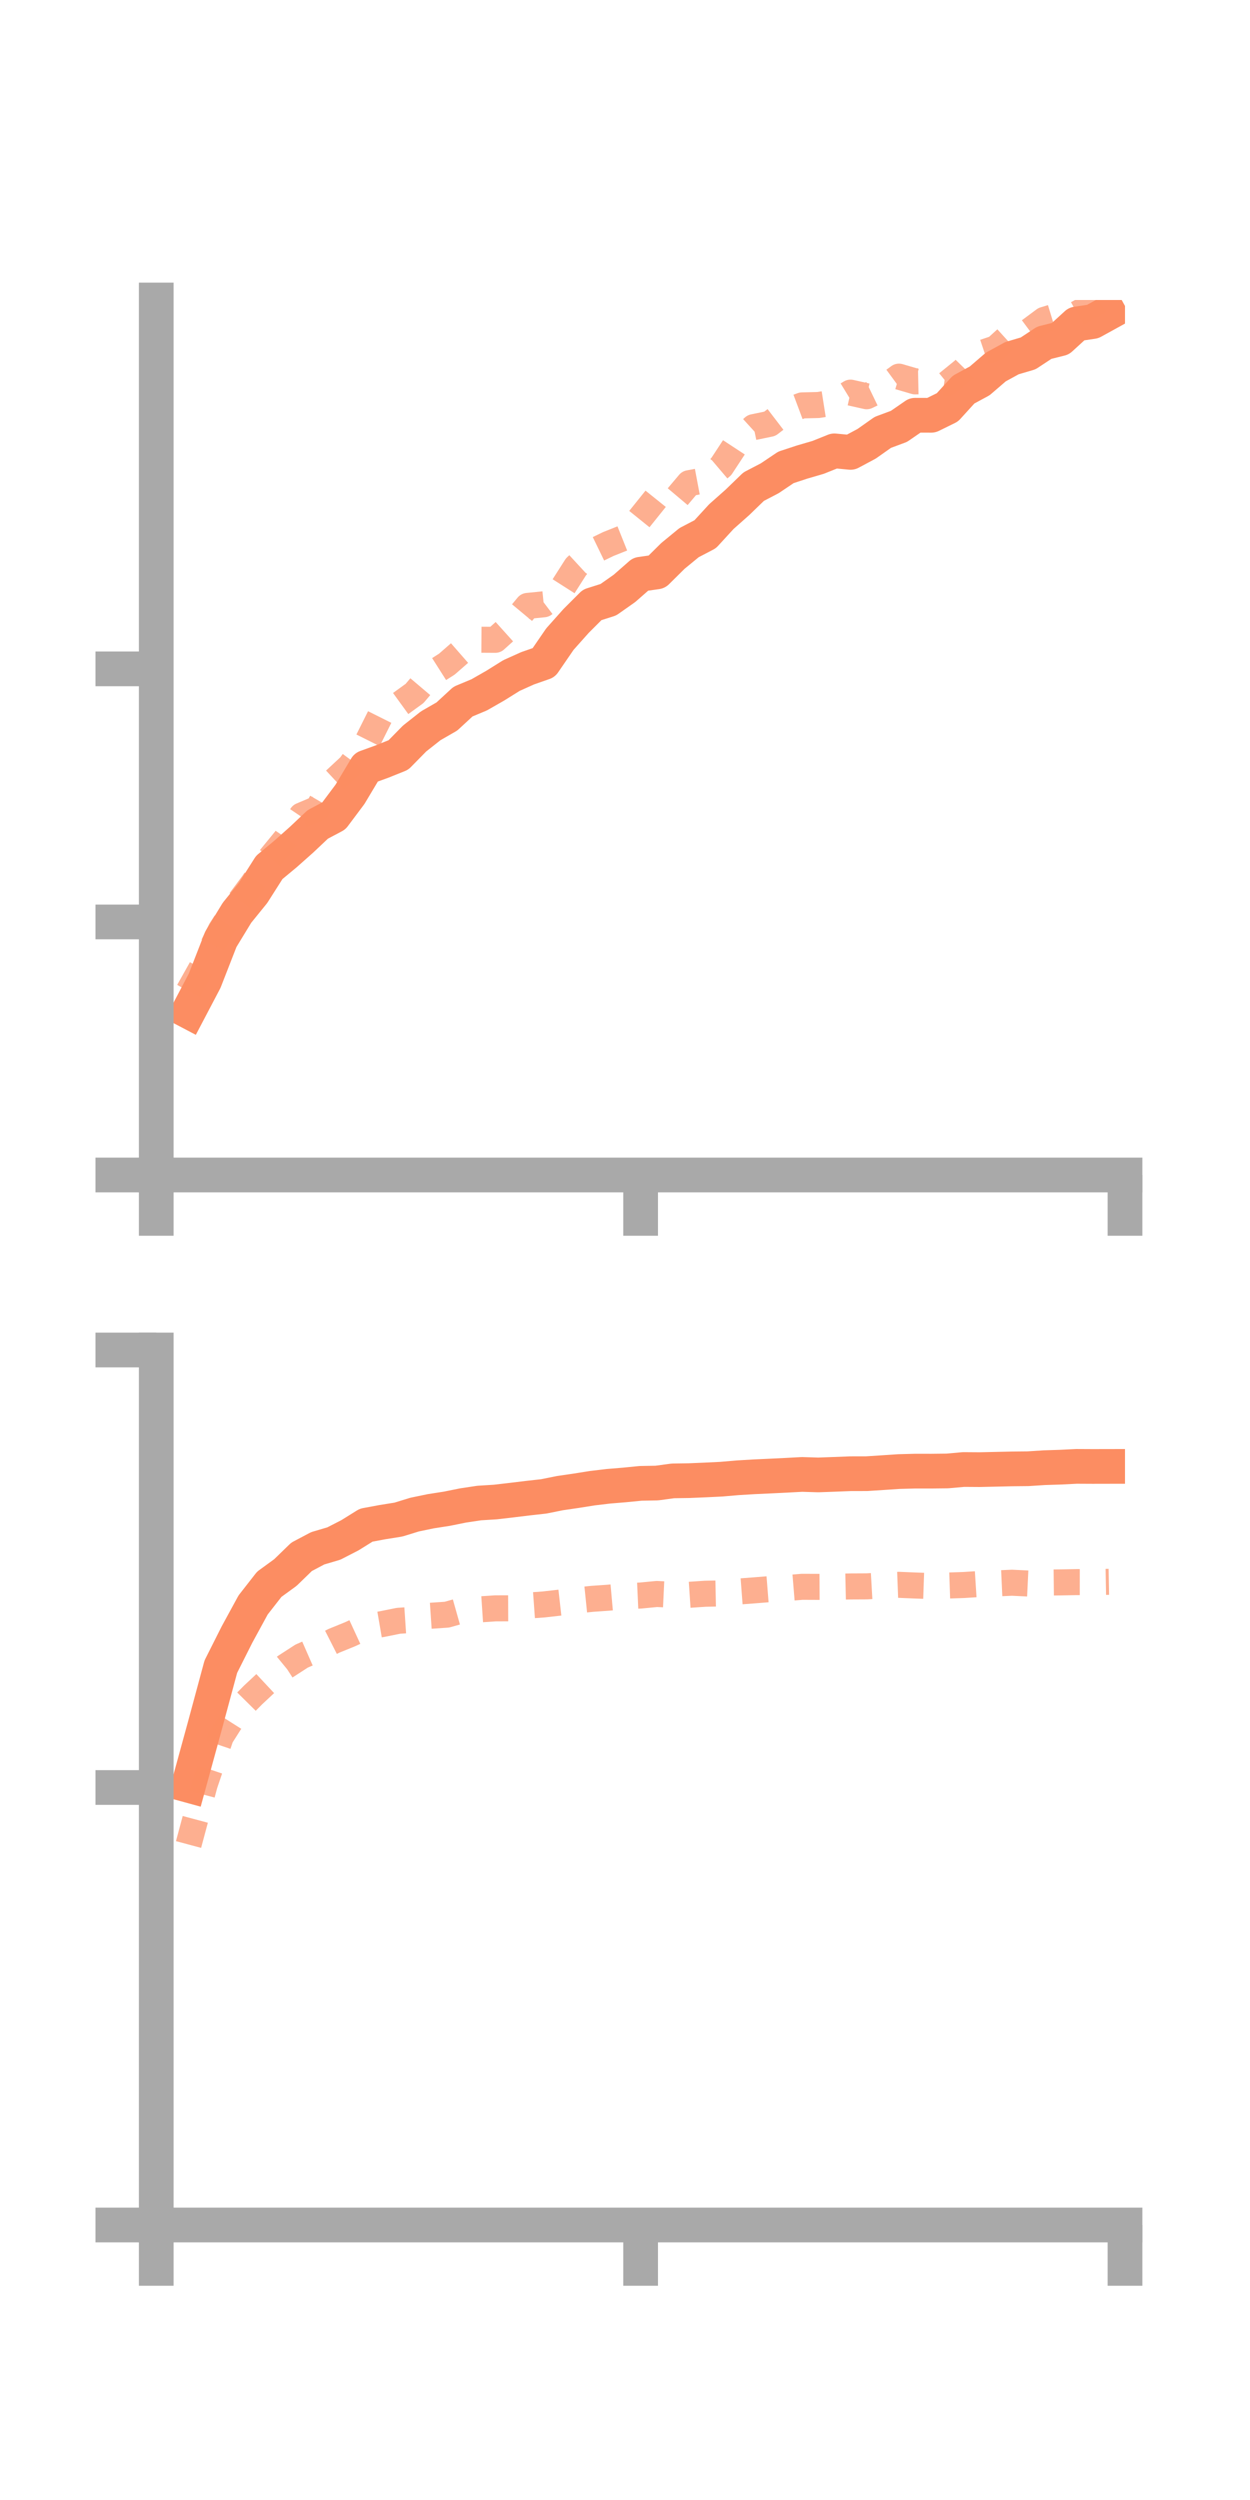 <?xml version="1.0" encoding="utf-8" standalone="no"?>
<!DOCTYPE svg PUBLIC "-//W3C//DTD SVG 1.1//EN"
  "http://www.w3.org/Graphics/SVG/1.1/DTD/svg11.dtd">
<!-- Created with matplotlib (https://matplotlib.org/) -->
<svg height="144pt" version="1.1" viewBox="0 0 72 144" width="72pt" xmlns="http://www.w3.org/2000/svg" xmlns:xlink="http://www.w3.org/1999/xlink">
 <defs>
  <style type="text/css">*{stroke-linecap:butt;stroke-linejoin:round;}</style>
 </defs>
 <g id="figure_1">
  <g id="patch_1">
   <path d="M 0 144 
L 72 144 
L 72 0 
L 0 0 
z
" style="fill:none;"/>
  </g>
  <g id="axes_1">
   <g id="patch_2">
    <path d="M 9 67.68 
L 64.8 67.68 
L 64.8 17.28 
L 9 17.28 
z
" style="fill:none;"/>
   </g>
   <g id="matplotlib.axis_1">
    <g id="xtick_1">
     <g id="line2d_1">
      <defs>
       <path d="M 0 0 
L 0 3.5 
" id="m4042331cd8" style="stroke:#a9a9a9;stroke-width:2;"/>
      </defs>
      <g>
       <use style="fill:#a9a9a9;stroke:#a9a9a9;stroke-width:2;" x="9" xlink:href="#m4042331cd8" y="67.68"/>
      </g>
     </g>
    </g>
    <g id="xtick_2">
     <g id="line2d_2">
      <g>
       <use style="fill:#a9a9a9;stroke:#a9a9a9;stroke-width:2;" x="36.9" xlink:href="#m4042331cd8" y="67.68"/>
      </g>
     </g>
    </g>
    <g id="xtick_3">
     <g id="line2d_3">
      <g>
       <use style="fill:#a9a9a9;stroke:#a9a9a9;stroke-width:2;" x="64.8" xlink:href="#m4042331cd8" y="67.68"/>
      </g>
     </g>
    </g>
   </g>
   <g id="matplotlib.axis_2">
    <g id="ytick_1">
     <g id="line2d_4">
      <defs>
       <path d="M 0 0 
L -3.5 0 
" id="m53dca1b314" style="stroke:#a9a9a9;stroke-width:2;"/>
      </defs>
      <g>
       <use style="fill:#a9a9a9;stroke:#a9a9a9;stroke-width:2;" x="9" xlink:href="#m53dca1b314" y="67.68"/>
      </g>
     </g>
    </g>
    <g id="ytick_2">
     <g id="line2d_5">
      <g>
       <use style="fill:#a9a9a9;stroke:#a9a9a9;stroke-width:2;" x="9" xlink:href="#m53dca1b314" y="53.104"/>
      </g>
     </g>
    </g>
    <g id="ytick_3">
     <g id="line2d_6">
      <g>
       <use style="fill:#a9a9a9;stroke:#a9a9a9;stroke-width:2;" x="9" xlink:href="#m53dca1b314" y="38.527"/>
      </g>
     </g>
    </g>
   </g>
   <g id="line2d_7">
    <path clip-path="url(#p49833cc7a9)" d="M 10.86 58.257 
L 11.79 56.487 
L 12.72 54.103 
L 13.65 52.576 
L 14.58 51.428 
L 15.51 49.965 
L 16.44 49.193 
L 17.37 48.367 
L 18.3 47.489 
L 19.23 46.995 
L 20.16 45.753 
L 21.09 44.197 
L 22.02 43.86 
L 22.95 43.486 
L 23.88 42.539 
L 24.81 41.805 
L 25.74 41.27 
L 26.67 40.412 
L 27.6 40.024 
L 28.53 39.492 
L 29.46 38.911 
L 30.39 38.493 
L 31.32 38.168 
L 32.25 36.813 
L 33.18 35.77 
L 34.11 34.84 
L 35.04 34.545 
L 35.97 33.891 
L 36.9 33.075 
L 37.83 32.942 
L 38.76 32.021 
L 39.69 31.257 
L 40.62 30.771 
L 41.55 29.757 
L 42.48 28.932 
L 43.41 28.032 
L 44.34 27.547 
L 45.27 26.921 
L 46.2 26.615 
L 47.13 26.343 
L 48.06 25.969 
L 48.99 26.058 
L 49.92 25.561 
L 50.85 24.905 
L 51.78 24.559 
L 52.71 23.918 
L 53.64 23.921 
L 54.57 23.464 
L 55.5 22.442 
L 56.43 21.939 
L 57.36 21.139 
L 58.29 20.63 
L 59.22 20.356 
L 60.15 19.743 
L 61.08 19.51 
L 62.01 18.66 
L 62.94 18.521 
L 63.87 18.009 
" style="fill:none;stroke:#fc8d62;stroke-linecap:square;stroke-width:2;"/>
   </g>
   <g id="line2d_8">
    <path clip-path="url(#p49833cc7a9)" d="M 10.86 57.096 
L 11.79 55.438 
L 12.72 53.564 
L 13.65 52.127 
L 14.58 50.876 
L 15.51 49.49 
L 16.44 48.353 
L 17.37 46.974 
L 18.3 46.58 
L 19.23 44.992 
L 20.16 44.127 
L 21.09 42.862 
L 22.02 41.002 
L 22.95 40.616 
L 23.88 39.942 
L 24.81 38.845 
L 25.74 38.254 
L 26.67 37.441 
L 27.6 36.848 
L 28.53 36.854 
L 29.46 36.017 
L 30.39 34.901 
L 31.32 34.807 
L 32.25 34.102 
L 33.18 32.644 
L 34.11 31.786 
L 35.04 31.335 
L 35.97 30.963 
L 36.9 29.809 
L 37.83 28.651 
L 38.76 28.935 
L 39.69 27.833 
L 40.62 27.658 
L 41.55 26.868 
L 42.48 25.45 
L 43.41 24.603 
L 44.34 24.411 
L 45.27 23.699 
L 46.2 23.351 
L 47.13 23.329 
L 48.06 23.183 
L 48.99 22.616 
L 49.92 22.824 
L 50.85 22.376 
L 51.78 21.695 
L 52.71 21.967 
L 53.64 21.948 
L 54.57 22.083 
L 55.5 21.328 
L 56.43 20.374 
L 57.36 20.062 
L 58.29 19.217 
L 59.22 19.114 
L 60.15 18.423 
L 61.08 18.14 
L 62.01 18.086 
L 62.94 17.573 
L 63.87 17.013 
" style="fill:none;stroke:#fc8d62;stroke-dasharray:1.5,1.5;stroke-dashoffset:0;stroke-opacity:0.7;stroke-width:1.5;"/>
   </g>
   <g id="patch_3">
    <path d="M 9 67.68 
L 9 17.28 
" style="fill:none;stroke:#a9a9a9;stroke-linecap:square;stroke-linejoin:miter;stroke-width:2;"/>
   </g>
   <g id="patch_4">
    <path d="M 64.8 67.68 
L 64.8 17.28 
" style="fill:none;"/>
   </g>
   <g id="patch_5">
    <path d="M 9 67.68 
L 64.8 67.68 
" style="fill:none;stroke:#a9a9a9;stroke-linecap:square;stroke-linejoin:miter;stroke-width:2;"/>
   </g>
   <g id="patch_6">
    <path d="M 9 17.28 
L 64.8 17.28 
" style="fill:none;"/>
   </g>
  </g>
  <g id="axes_2">
   <g id="patch_7">
    <path d="M 9 128.16 
L 64.8 128.16 
L 64.8 77.76 
L 9 77.76 
z
" style="fill:none;"/>
   </g>
   <g id="matplotlib.axis_3">
    <g id="xtick_4">
     <g id="line2d_9">
      <g>
       <use style="fill:#a9a9a9;stroke:#a9a9a9;stroke-width:2;" x="9" xlink:href="#m4042331cd8" y="128.16"/>
      </g>
     </g>
    </g>
    <g id="xtick_5">
     <g id="line2d_10">
      <g>
       <use style="fill:#a9a9a9;stroke:#a9a9a9;stroke-width:2;" x="36.9" xlink:href="#m4042331cd8" y="128.16"/>
      </g>
     </g>
    </g>
    <g id="xtick_6">
     <g id="line2d_11">
      <g>
       <use style="fill:#a9a9a9;stroke:#a9a9a9;stroke-width:2;" x="64.8" xlink:href="#m4042331cd8" y="128.16"/>
      </g>
     </g>
    </g>
   </g>
   <g id="matplotlib.axis_4">
    <g id="ytick_4">
     <g id="line2d_12">
      <g>
       <use style="fill:#a9a9a9;stroke:#a9a9a9;stroke-width:2;" x="9" xlink:href="#m53dca1b314" y="128.16"/>
      </g>
     </g>
    </g>
    <g id="ytick_5">
     <g id="line2d_13">
      <g>
       <use style="fill:#a9a9a9;stroke:#a9a9a9;stroke-width:2;" x="9" xlink:href="#m53dca1b314" y="102.96"/>
      </g>
     </g>
    </g>
    <g id="ytick_6">
     <g id="line2d_14">
      <g>
       <use style="fill:#a9a9a9;stroke:#a9a9a9;stroke-width:2;" x="9" xlink:href="#m53dca1b314" y="77.76"/>
      </g>
     </g>
    </g>
   </g>
   <g id="line2d_15">
    <path clip-path="url(#p691469a011)" d="M 10.86 102.836 
L 11.79 99.444 
L 12.72 96 
L 13.65 94.152 
L 14.58 92.446 
L 15.51 91.254 
L 16.44 90.577 
L 17.37 89.674 
L 18.3 89.182 
L 19.23 88.907 
L 20.16 88.429 
L 21.09 87.85 
L 22.02 87.677 
L 22.95 87.528 
L 23.88 87.241 
L 24.81 87.048 
L 25.74 86.903 
L 26.67 86.715 
L 27.6 86.575 
L 28.53 86.517 
L 29.46 86.409 
L 30.39 86.296 
L 31.32 86.192 
L 32.25 86.005 
L 33.18 85.869 
L 34.11 85.721 
L 35.04 85.61 
L 35.97 85.533 
L 36.9 85.441 
L 37.83 85.424 
L 38.76 85.299 
L 39.69 85.285 
L 40.62 85.246 
L 41.55 85.201 
L 42.48 85.121 
L 43.41 85.065 
L 44.34 85.022 
L 45.27 84.977 
L 46.2 84.927 
L 47.13 84.956 
L 48.06 84.922 
L 48.99 84.886 
L 49.92 84.884 
L 50.85 84.824 
L 51.78 84.762 
L 52.71 84.737 
L 53.64 84.738 
L 54.57 84.727 
L 55.5 84.644 
L 56.43 84.651 
L 57.36 84.63 
L 58.29 84.609 
L 59.22 84.599 
L 60.15 84.539 
L 61.08 84.509 
L 62.01 84.463 
L 62.94 84.468 
L 63.87 84.466 
" style="fill:none;stroke:#fc8d62;stroke-linecap:square;stroke-width:2;"/>
   </g>
   <g id="line2d_16">
    <path clip-path="url(#p691469a011)" d="M 10.86 106.244 
L 11.79 102.779 
L 12.72 100.033 
L 13.65 98.567 
L 14.58 97.627 
L 15.51 96.758 
L 16.44 95.995 
L 17.37 95.393 
L 18.3 94.985 
L 19.23 94.513 
L 20.16 94.134 
L 21.09 93.706 
L 22.02 93.546 
L 22.95 93.358 
L 23.88 93.296 
L 24.81 93.068 
L 25.74 93.005 
L 26.67 92.743 
L 27.6 92.703 
L 28.53 92.641 
L 29.46 92.638 
L 30.39 92.483 
L 31.32 92.416 
L 32.25 92.311 
L 33.18 92.188 
L 34.11 92.093 
L 35.04 92.028 
L 35.97 91.945 
L 36.9 91.903 
L 37.83 91.814 
L 38.76 91.858 
L 39.69 91.862 
L 40.62 91.8 
L 41.55 91.781 
L 42.48 91.677 
L 43.41 91.607 
L 44.34 91.533 
L 45.27 91.476 
L 46.2 91.4 
L 47.13 91.404 
L 48.06 91.399 
L 48.99 91.379 
L 49.92 91.374 
L 50.85 91.321 
L 51.78 91.286 
L 52.71 91.325 
L 53.64 91.357 
L 54.57 91.328 
L 55.5 91.297 
L 56.43 91.238 
L 57.36 91.207 
L 58.29 91.165 
L 59.22 91.21 
L 60.15 91.156 
L 61.08 91.146 
L 62.01 91.129 
L 62.94 91.13 
L 63.87 91.113 
" style="fill:none;stroke:#fc8d62;stroke-dasharray:1.5,1.5;stroke-dashoffset:0;stroke-opacity:0.7;stroke-width:1.5;"/>
   </g>
   <g id="patch_8">
    <path d="M 9 128.16 
L 9 77.76 
" style="fill:none;stroke:#a9a9a9;stroke-linecap:square;stroke-linejoin:miter;stroke-width:2;"/>
   </g>
   <g id="patch_9">
    <path d="M 64.8 128.16 
L 64.8 77.76 
" style="fill:none;"/>
   </g>
   <g id="patch_10">
    <path d="M 9 128.16 
L 64.8 128.16 
" style="fill:none;stroke:#a9a9a9;stroke-linecap:square;stroke-linejoin:miter;stroke-width:2;"/>
   </g>
   <g id="patch_11">
    <path d="M 9 77.76 
L 64.8 77.76 
" style="fill:none;"/>
   </g>
  </g>
 </g>
 <defs>
  <clipPath id="p49833cc7a9">
   <rect height="50.4" width="55.8" x="9" y="17.28"/>
  </clipPath>
  <clipPath id="p691469a011">
   <rect height="50.4" width="55.8" x="9" y="77.76"/>
  </clipPath>
 </defs>
</svg>
